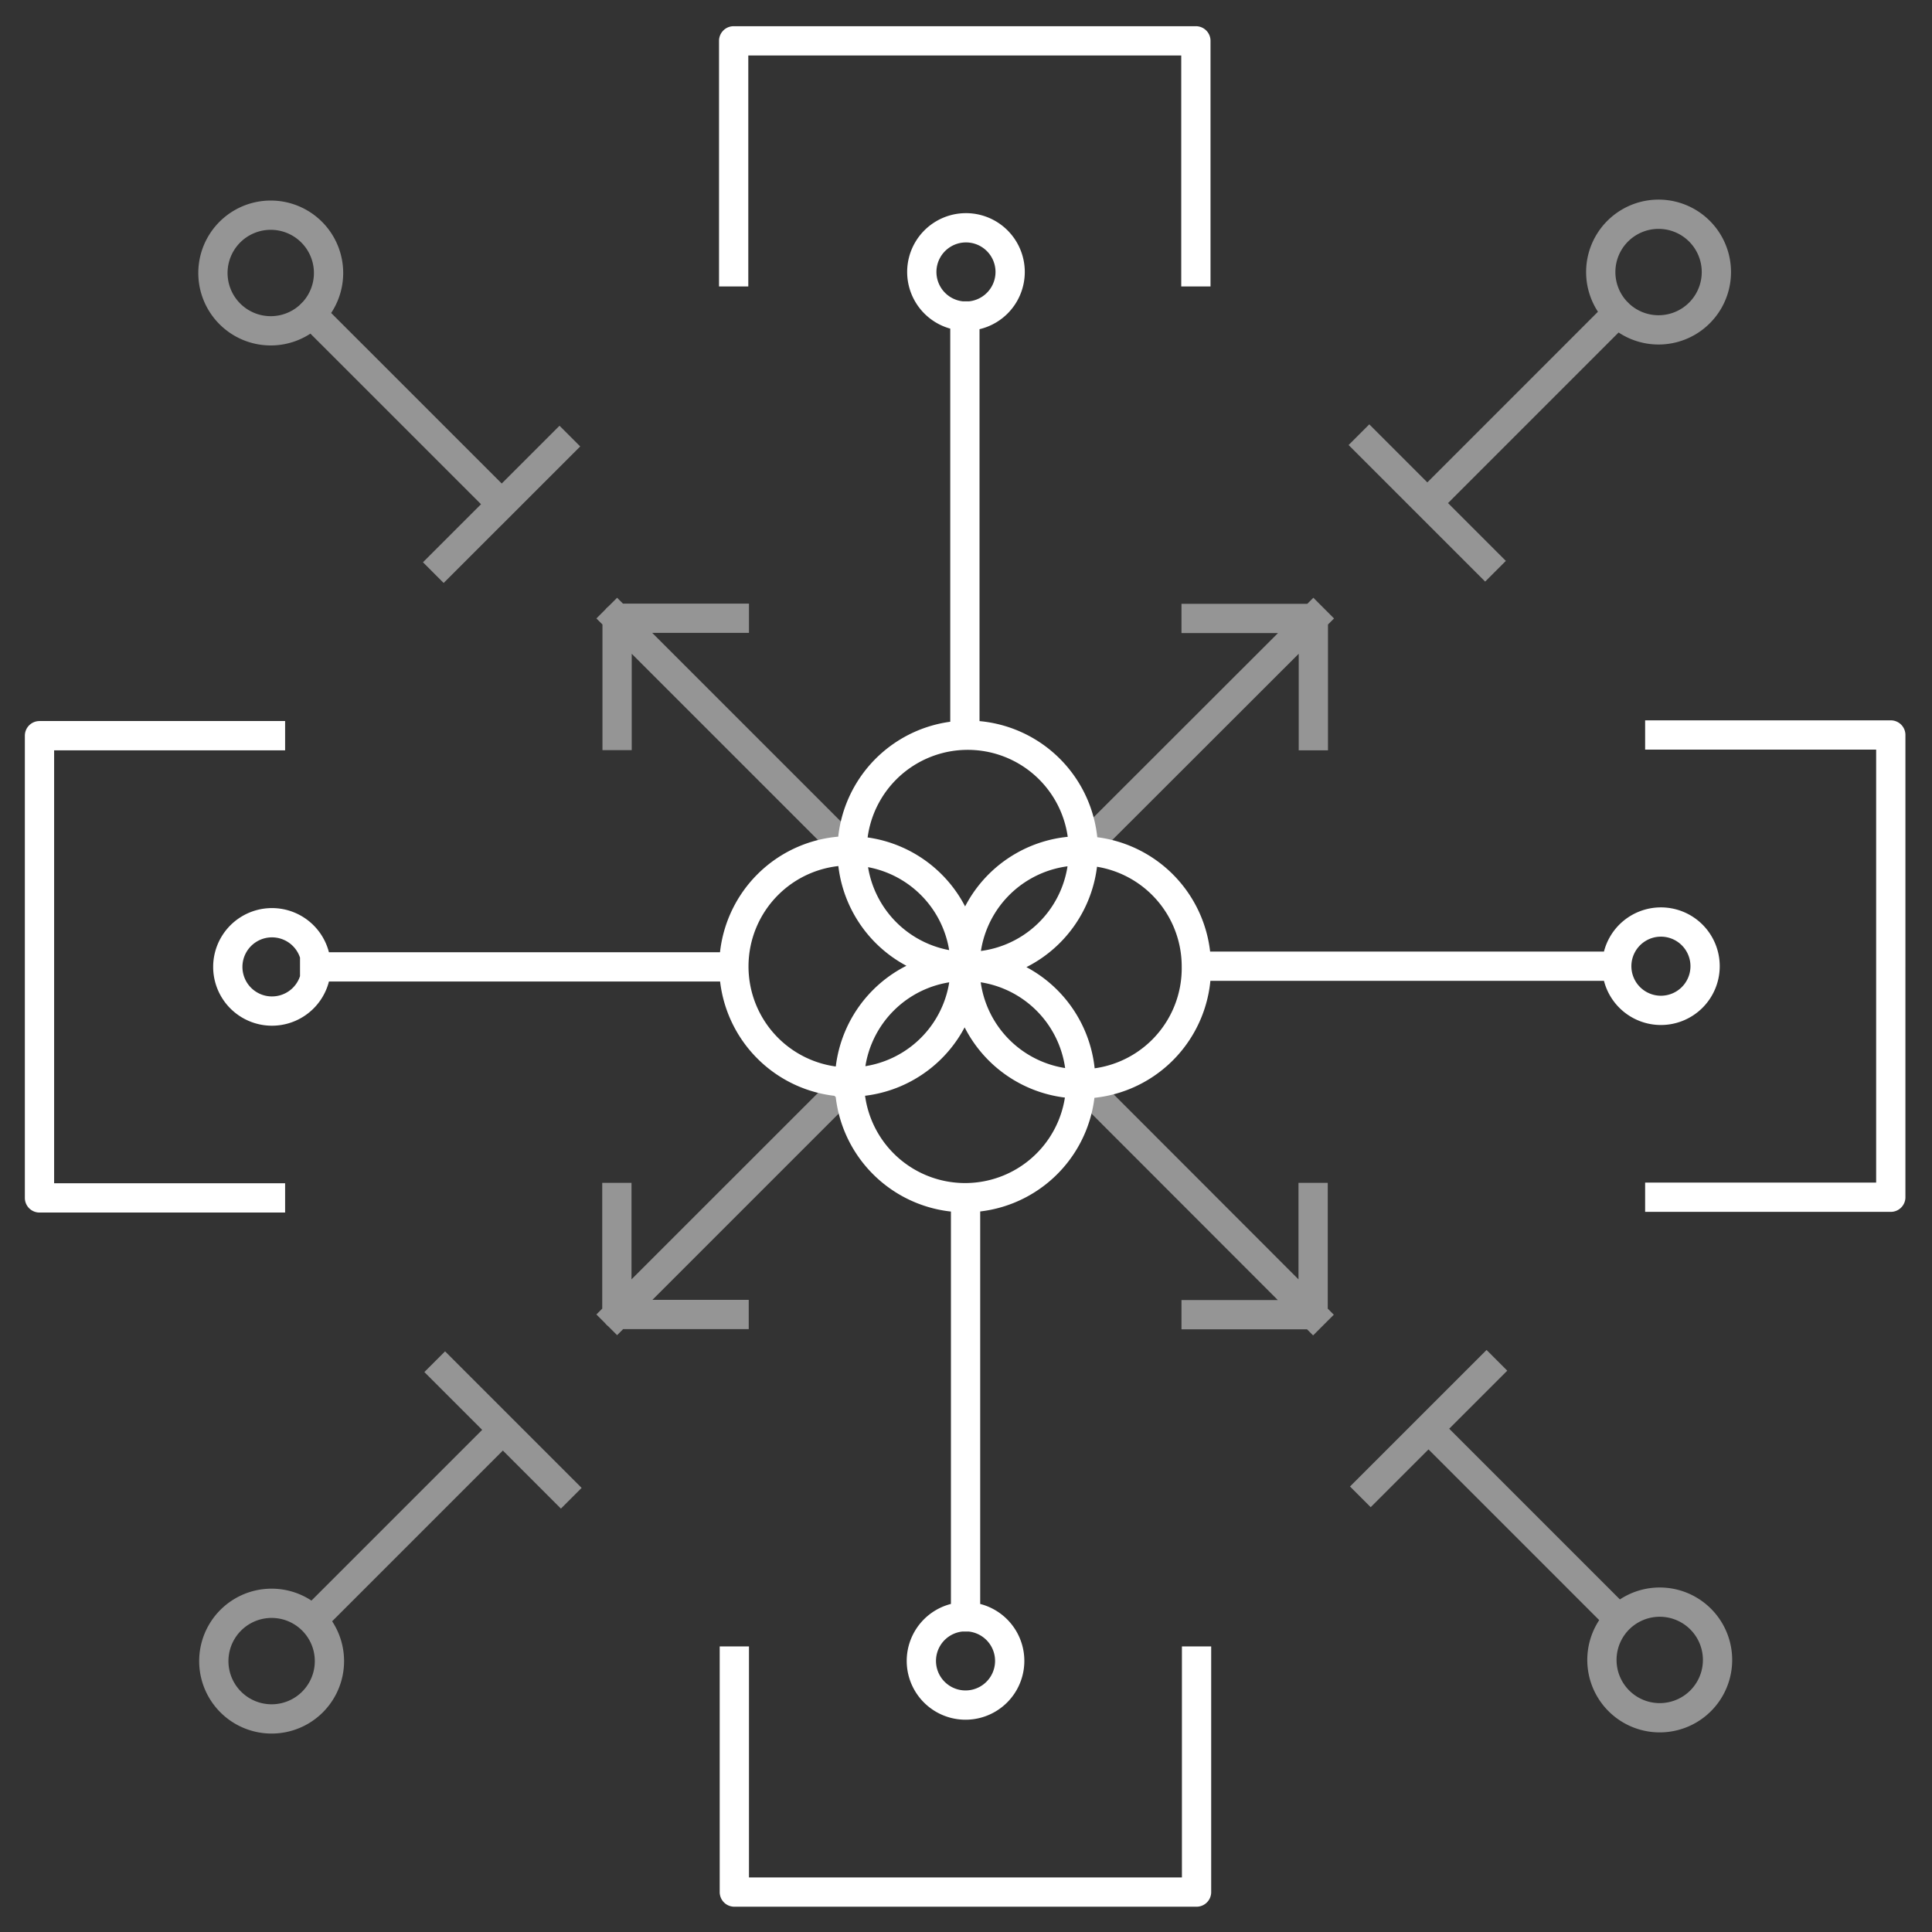 <svg xmlns:xlink="http://www.w3.org/1999/xlink" xmlns="http://www.w3.org/2000/svg" fill="none" viewBox="0 0 66 66" class="css-1dwgdjl" width="66"  height="66" ><rect x="0" y="0" width="66" height="66" fill="#333333" stroke="none"/><path stroke-linecap="square" stroke-linejoin="round" stroke-opacity="0.48" d="M44.866 25.132v-4.005h-4.005m4.005 0-7.955 7.947M25.086 21.12h-4.005v4.005m0-3.998 7.947 7.947m-7.955 11.833v3.997h4.005m-3.997 0 7.947-7.946m11.833 7.954h3.997v-4.005m0 4.005-7.947-7.954m9.866-21.755 3.958 3.958m-1.975-1.975 6.5-6.501m-40.104 8.523 3.958-3.957m-1.974 1.974-6.501-6.5m8.523 40.104-3.958-3.958m1.975 1.975-6.501 6.501m40.105-8.523-3.958 3.957m1.975-1.974 6.5 6.5m3.334-46.013a1.975 1.975 0 1 1-3.95 0 1.975 1.975 0 0 1 3.95 0Zm-47.41.032a1.975 1.975 0 1 1-3.95 0 1.975 1.975 0 0 1 3.95 0Zm.03 47.42a1.975 1.975 0 1 1-3.95 0 1.975 1.975 0 0 1 3.95 0Zm47.42-.04a1.975 1.975 0 1 1-3.95 0 1.975 1.975 0 0 1 3.95 0Z" style="" stroke="#FFFFFF" fill="none"></path><path stroke-linecap="square" stroke-linejoin="round" d="M29.02 36.965a3.95 3.95 0 1 0 3.95-3.95m-3.95 3.95a3.95 3.95 0 0 1 3.95-3.95m-3.95 3.95a3.95 3.95 0 0 0 3.95-3.95m-3.95 3.95a3.95 3.95 0 1 1 3.95-3.95m0 0a3.95 3.95 0 1 0 0-7.898 3.95 3.95 0 0 0 0 7.898Zm0 0a3.95 3.95 0 1 0 7.899 0 3.95 3.95 0 0 0-7.9 0Zm7.883-23.73v-7.89h-15.79v7.89m7.899 15.8v-14.29M25.039 33.03h-14.29m22.236 7.915v14.29M40.9 33.007h14.29M9.24 25.132H1.349v15.79H9.24m15.846 15.823v7.891h15.79v-7.891M56.7 40.899h7.892V25.108h-7.892M32.964 7.782a1.509 1.509 0 1 1-.007 3.017 1.509 1.509 0 0 1 .007-3.017ZM9.256 31.522a1.509 1.509 0 1 1-.007 3.017 1.509 1.509 0 0 1 .007-3.017ZM32.988 55.23a1.509 1.509 0 1 1-.008 3.018 1.509 1.509 0 0 1 .008-3.018Zm23.717-23.732a1.509 1.509 0 1 1-.008 3.017 1.509 1.509 0 0 1 .008-3.017Z" style="" stroke="#FFFFFF" fill="none"></path><defs><radialGradient id="icon-objective-5_svg__a" cx="0" cy="0" r="1" gradientTransform="matrix(0 -63.242 63.242 0 32.871 64.636)" gradientUnits="userSpaceOnUse"><stop stop-color="#D80684"></stop><stop offset="1" stop-color="#E507DD"></stop></radialGradient></defs></svg>